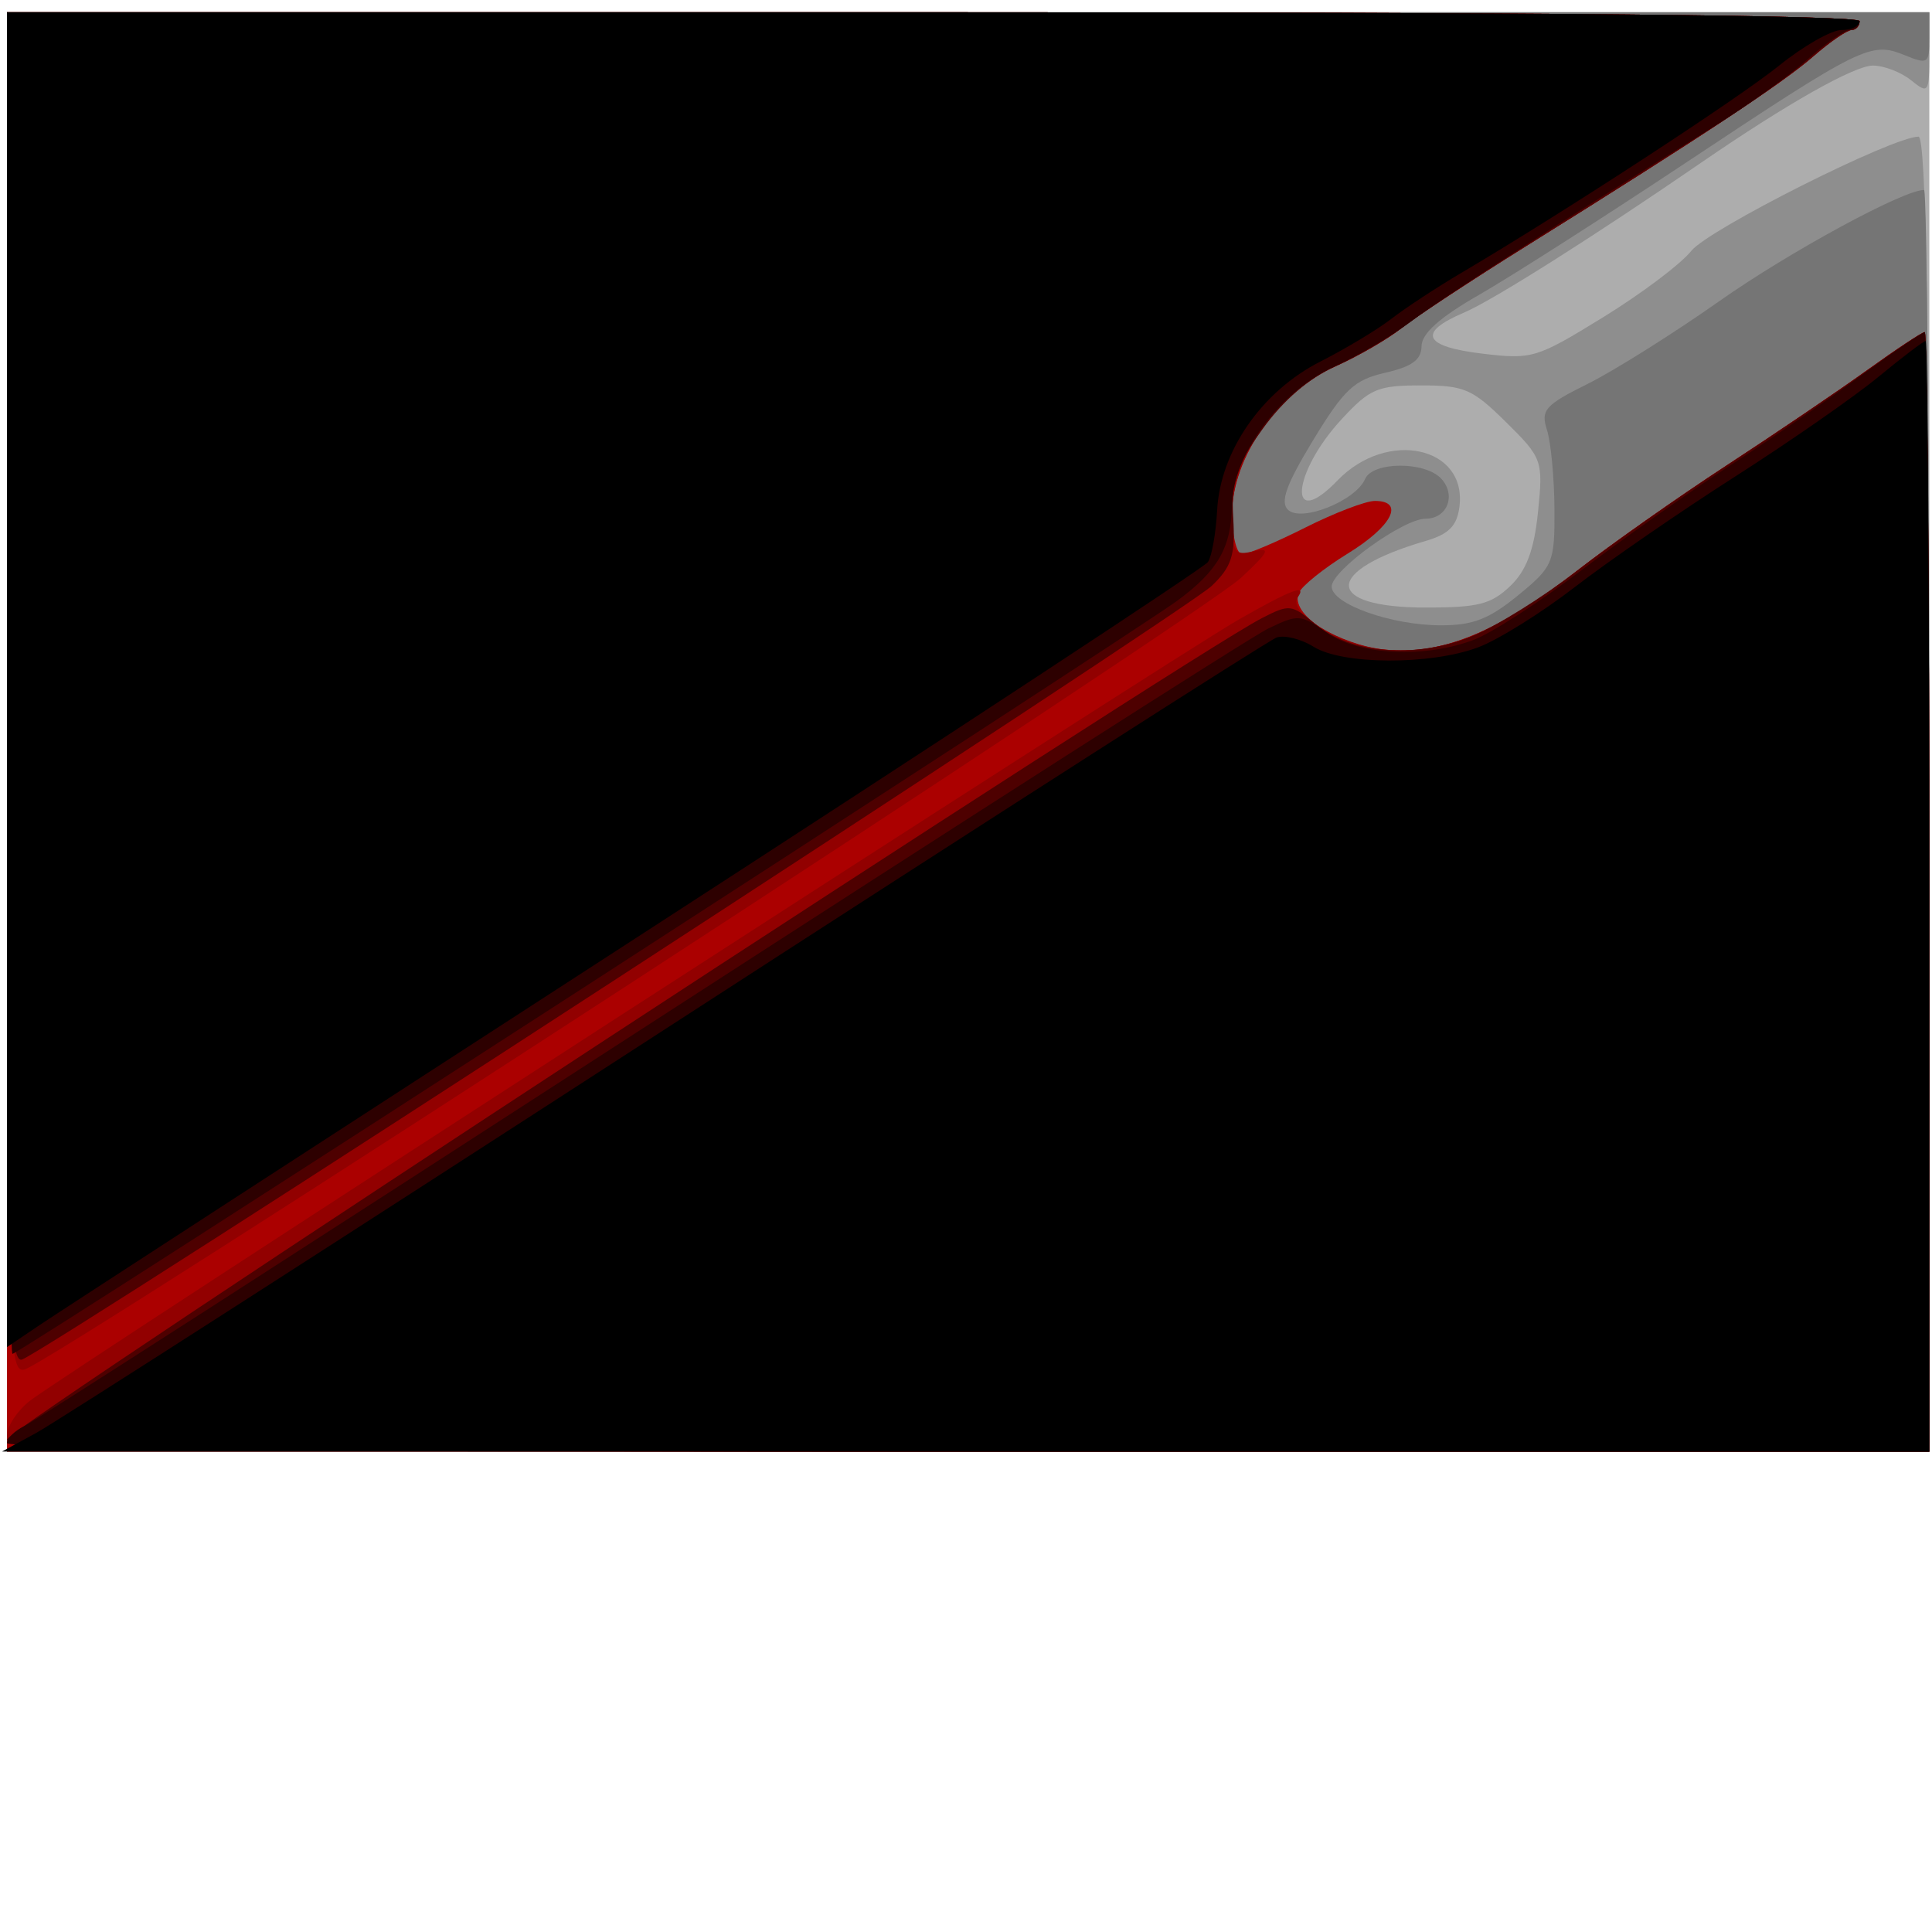 <?xml version="1.0" encoding="UTF-8" standalone="no"?>
<!-- Created with Inkscape (http://www.inkscape.org/) -->
<svg
   xmlns:dc="http://purl.org/dc/elements/1.1/"
   xmlns:cc="http://web.resource.org/cc/"
   xmlns:rdf="http://www.w3.org/1999/02/22-rdf-syntax-ns#"
   xmlns:svg="http://www.w3.org/2000/svg"
   xmlns="http://www.w3.org/2000/svg"
   xmlns:sodipodi="http://sodipodi.sourceforge.net/DTD/sodipodi-0.dtd"
   xmlns:inkscape="http://www.inkscape.org/namespaces/inkscape"
   width="40"
   height="40"
   id="svg2"
   sodipodi:version="0.32"
   inkscape:version="0.44"
   version="1.0"
   sodipodi:docbase="/home/johann/Developpement/kdeedu-kalzium/kalzium/files"
   sodipodi:docname="18.svg">
  <defs
     id="defs4" />
  <sodipodi:namedview
     id="base"
     pagecolor="#ffffff"
     bordercolor="#666666"
     borderopacity="1.0"
     inkscape:pageopacity="0.0"
     inkscape:pageshadow="2"
     inkscape:zoom="7.9999999"
     inkscape:cx="65.874222"
     inkscape:cy="20.359267"
     inkscape:document-units="px"
     inkscape:current-layer="layer1"
     inkscape:window-width="1129"
     inkscape:window-height="701"
     inkscape:window-x="18"
     inkscape:window-y="93"
     height="40px"
     width="40px" />
  <g
     inkscape:label="Ebene 1"
     inkscape:groupmode="layer"
     id="layer1">
    <g
       id="g1317"
       transform="matrix(0.199,0,0,0.149,26.171,52.34)">
      <path
         style="fill:#adadad"
         d="M -130.786,-249.571 L -130.786,-349.571 L -30.786,-349.571 L 69.214,-349.571 L 69.214,-249.571 L 69.214,-149.571 L -30.786,-149.571 L -130.786,-149.571 L -130.786,-249.571 z "
         id="path1333" />
      <path
         style="fill:#8e8e8e"
         d="M -130.786,-249.571 L -130.786,-349.571 L -30.786,-349.571 L 69.214,-349.571 L 69.214,-343.825 C 69.214,-338.335 69.129,-338.169 67.319,-340.121 C 66.277,-341.245 64.489,-342.164 63.346,-342.164 C 61.417,-342.164 54.384,-336.854 45.478,-328.674 C 34.325,-318.43 23.786,-309.532 20.793,-307.832 C 15.907,-305.056 16.574,-303.107 22.744,-302.131 C 27.908,-301.315 28.33,-301.486 35.278,-307.193 C 39.232,-310.441 43.357,-314.587 44.445,-316.408 C 46.248,-319.424 65.401,-332.287 68.089,-332.287 C 68.888,-332.287 69.214,-305.808 69.214,-240.929 L 69.214,-149.571 L -30.786,-149.571 L -130.786,-149.571 L -130.786,-249.571 z M 25.6,-269.826 C 27.29,-271.969 28.098,-274.844 28.502,-280.144 C 29.045,-287.283 28.951,-287.637 25.183,-292.606 C 21.659,-297.252 20.849,-297.72 16.319,-297.72 C 11.822,-297.72 11.019,-297.267 8.115,-293.09 C 2.855,-285.526 2.409,-277.27 7.652,-284.527 C 12.806,-291.661 21.135,-289.247 20.328,-280.853 C 20.073,-278.201 19.222,-277.049 16.825,-276.115 C 6.166,-271.959 6.168,-266.855 16.829,-266.855 C 22.279,-266.855 23.614,-267.307 25.6,-269.826 z "
         id="path1331" />
      <path
         style="fill:#757575"
         d="M -130.786,-249.571 L -130.786,-349.571 L -30.786,-349.571 L 69.214,-349.571 L 69.214,-345.894 C 69.214,-342.42 69.071,-342.295 66.624,-343.623 C 63.128,-345.521 62.217,-344.921 43.826,-328.612 C 35.276,-321.03 25.61,-312.784 22.345,-310.286 C 18.285,-307.181 16.401,-304.935 16.386,-303.184 C 16.37,-301.283 15.397,-300.33 12.607,-299.481 C 9.379,-298.498 8.32,-297.173 5.094,-290.083 C 2.286,-283.91 1.635,-281.47 2.515,-280.41 C 3.938,-278.693 9.54,-281.708 10.507,-284.711 C 11.295,-287.157 16.736,-287.199 18.426,-284.772 C 20.022,-282.481 19.068,-279.201 16.805,-279.201 C 14.486,-279.201 7.038,-272.014 7.038,-269.775 C 7.038,-267.332 13.26,-264.386 18.419,-264.386 C 21.738,-264.386 23.409,-265.256 26.431,-268.555 C 30.078,-272.537 30.248,-273.079 30.212,-280.592 C 30.192,-284.92 29.84,-289.849 29.431,-291.547 C 28.769,-294.294 29.235,-294.996 33.666,-297.934 C 36.404,-299.749 42.581,-304.934 47.392,-309.455 C 54.658,-316.283 66.515,-324.88 68.667,-324.88 C 68.968,-324.88 69.214,-285.436 69.214,-237.226 L 69.214,-149.571 L -30.786,-149.571 L -130.786,-149.571 L -130.786,-249.571 z "
         id="path1329" />
      <path
         style="fill:#ab0000"
         d="M -130.786,-249.571 L -130.786,-349.571 L -34.413,-349.571 C 29.145,-349.571 61.96,-349.151 61.96,-348.337 C 61.96,-347.658 61.583,-347.102 61.121,-347.102 C 60.659,-347.102 58.871,-345.46 57.148,-343.453 C 53.946,-339.723 45.628,-332.383 27.245,-317.064 C 21.546,-312.314 15.717,-307.191 14.292,-305.679 C 12.867,-304.167 9.783,-301.784 7.438,-300.385 C 1.496,-296.839 -3.325,-287.717 -3.325,-280.019 C -3.325,-276.853 -2.851,-274.263 -2.273,-274.263 C -1.694,-274.263 1.258,-275.929 4.288,-277.966 C 7.318,-280.004 10.575,-281.67 11.526,-281.67 C 14.678,-281.67 13.32,-278.138 8.717,-274.365 C 6.221,-272.319 3.923,-269.851 3.611,-268.882 C 2.673,-265.969 7.521,-261.688 12.518,-261.017 C 18.51,-260.213 24.282,-263.367 32.57,-271.976 C 36.069,-275.61 43.063,-282.188 48.114,-286.592 C 53.165,-290.997 59.764,-296.969 62.778,-299.864 C 65.792,-302.759 68.474,-305.127 68.736,-305.127 C 68.999,-305.127 69.214,-270.127 69.214,-227.349 L 69.214,-149.571 L -30.786,-149.571 L -130.786,-149.571 L -130.786,-249.571 z "
         id="path1327" />
      <path
         style="fill:#920000"
         d="M -130.786,-151.825 C -130.786,-153.065 -129.737,-155.205 -128.454,-156.58 C -125.217,-160.051 -9.345,-260.074 -2.648,-265.178 C 2.847,-269.366 4.505,-270.199 3.504,-268.269 C 2.388,-266.117 7.967,-261.628 12.518,-261.017 C 18.51,-260.213 24.282,-263.367 32.57,-271.976 C 36.069,-275.61 43.063,-282.188 48.114,-286.592 C 53.165,-290.997 59.764,-296.969 62.778,-299.864 C 65.792,-302.759 68.474,-305.127 68.736,-305.127 C 68.999,-305.127 69.214,-270.127 69.214,-227.349 L 69.214,-149.571 L -30.786,-149.571 C -126.912,-149.571 -130.786,-149.659 -130.786,-151.825 z M -130.786,-254.983 L -130.786,-349.571 L -34.413,-349.571 C 29.145,-349.571 61.96,-349.151 61.96,-348.337 C 61.96,-347.658 61.583,-347.102 61.121,-347.102 C 60.659,-347.102 58.871,-345.46 57.148,-343.453 C 53.946,-339.723 45.628,-332.383 27.245,-317.064 C 21.546,-312.314 15.717,-307.191 14.292,-305.679 C 12.867,-304.167 9.783,-301.784 7.438,-300.385 C 1.441,-296.806 -3.325,-287.724 -3.325,-279.875 C -3.325,-274.453 -3.145,-274.031 -1.106,-274.666 C 0.753,-275.245 0.542,-274.646 -2.401,-270.978 C -6.425,-265.963 -126.216,-161.851 -128.972,-160.972 C -130.688,-160.426 -130.786,-165.502 -130.786,-254.983 z "
         id="path1325" />
      <path
         style="fill:#4e0000"
         d="M -130.786,-151.273 C -130.786,-152.759 -8.03,-260.049 -0.215,-265.392 C 2.648,-267.351 2.865,-267.317 5.355,-264.53 C 9.043,-260.402 15.83,-259.717 21.65,-262.886 C 24.157,-264.252 29.072,-268.342 32.57,-271.976 C 36.069,-275.61 43.063,-282.188 48.114,-286.592 C 53.165,-290.997 59.764,-296.969 62.778,-299.864 C 65.792,-302.759 68.474,-305.127 68.736,-305.127 C 68.999,-305.127 69.214,-270.127 69.214,-227.349 L 69.214,-149.571 L -30.786,-149.571 C -115.046,-149.571 -130.786,-149.839 -130.786,-151.273 z M -130.786,-255.612 L -130.786,-349.571 L -34.413,-349.571 C 29.145,-349.571 61.96,-349.151 61.96,-348.337 C 61.96,-347.658 61.583,-347.102 61.121,-347.102 C 60.659,-347.102 58.871,-345.46 57.148,-343.453 C 53.946,-339.723 45.628,-332.383 27.245,-317.064 C 21.546,-312.314 15.717,-307.191 14.292,-305.679 C 12.867,-304.167 9.783,-301.784 7.438,-300.385 C 4.68,-298.739 1.998,-295.657 -0.154,-291.661 C -2.945,-286.48 -3.438,-284.478 -3.207,-279.276 C -2.977,-274.133 -3.363,-272.519 -5.459,-269.848 C -8.152,-266.417 -126.558,-163.586 -129.215,-162.371 C -130.61,-161.733 -130.786,-172.164 -130.786,-255.612 z "
         id="path1323" />
      <path
         style="fill:#2d0000"
         d="M -130.786,-150.763 C -130.786,-151.418 -129.97,-152.481 -128.972,-153.125 C -127.975,-153.77 -99.18,-178.499 -64.983,-208.078 C -30.786,-237.657 -1.345,-262.796 0.44,-263.943 C 3.564,-265.948 3.795,-265.926 6.539,-263.355 C 9.89,-260.214 16.725,-259.778 21.838,-262.379 C 23.672,-263.311 28.67,-267.626 32.945,-271.966 C 37.219,-276.306 44.214,-282.891 48.489,-286.601 C 52.764,-290.31 58.966,-295.996 62.273,-299.236 C 65.58,-302.476 68.495,-305.127 68.75,-305.127 C 69.005,-305.127 69.214,-270.127 69.214,-227.349 L 69.214,-149.571 L -30.786,-149.571 C -94.33,-149.571 -130.786,-150.006 -130.786,-150.763 z M -130.786,-256.362 L -130.786,-349.571 L -34.413,-349.571 C 29.145,-349.571 61.96,-349.151 61.96,-348.337 C 61.96,-347.658 61.51,-347.102 60.959,-347.102 C 60.408,-347.102 58.412,-345.262 56.523,-343.012 C 54.635,-340.762 50.306,-336.609 46.903,-333.782 C 30.09,-319.815 18.608,-309.944 15.328,-306.64 C 13.333,-304.629 9.712,-301.784 7.281,-300.317 C 1.635,-296.91 -3.262,-288.03 -3.342,-281.053 C -3.408,-275.208 -4.804,-271.956 -9.024,-267.811 C -13.786,-263.135 -129.558,-163.152 -130.212,-163.152 C -130.528,-163.152 -130.786,-205.096 -130.786,-256.362 z "
         id="path1321" />
      <path
         style="fill:black"
         d="M -127.769,-152.148 C -125.825,-153.56 -96.322,-178.857 -62.207,-208.363 C -28.092,-237.87 0.49,-262.317 1.309,-262.692 C 2.127,-263.066 3.855,-262.489 5.148,-261.41 C 8.166,-258.891 17.285,-258.841 22.257,-261.317 C 24.322,-262.344 28.854,-266.116 32.328,-269.699 C 35.802,-273.282 43.308,-280.193 49.007,-285.057 C 54.707,-289.921 61.411,-296.149 63.905,-298.896 C 66.399,-301.644 68.614,-303.892 68.827,-303.892 C 69.04,-303.892 69.214,-269.17 69.214,-226.732 L 69.214,-149.571 L -31.045,-149.576 L -131.304,-149.581 L -127.769,-152.148 z M -130.786,-256.832 L -130.786,-349.571 L -34.413,-349.571 C 29.145,-349.571 61.96,-349.151 61.96,-348.337 C 61.96,-347.658 61.108,-347.102 60.066,-347.102 C 59.024,-347.102 56.109,-344.88 53.589,-342.164 C 49.32,-337.562 31.18,-321.761 20.51,-313.349 C 17.945,-311.327 14.681,-308.463 13.256,-306.985 C 11.831,-305.506 8.5,-302.828 5.854,-301.033 C -0.226,-296.91 -4.55,-288.595 -4.881,-280.388 C -5.01,-277.188 -5.442,-273.941 -5.84,-273.173 C -6.239,-272.405 -32.999,-248.915 -65.307,-220.972 C -97.616,-193.03 -125.566,-168.801 -127.418,-167.13 L -130.786,-164.093 L -130.786,-256.832 z "
         id="path1319" />
    </g>
  </g>
</svg>
